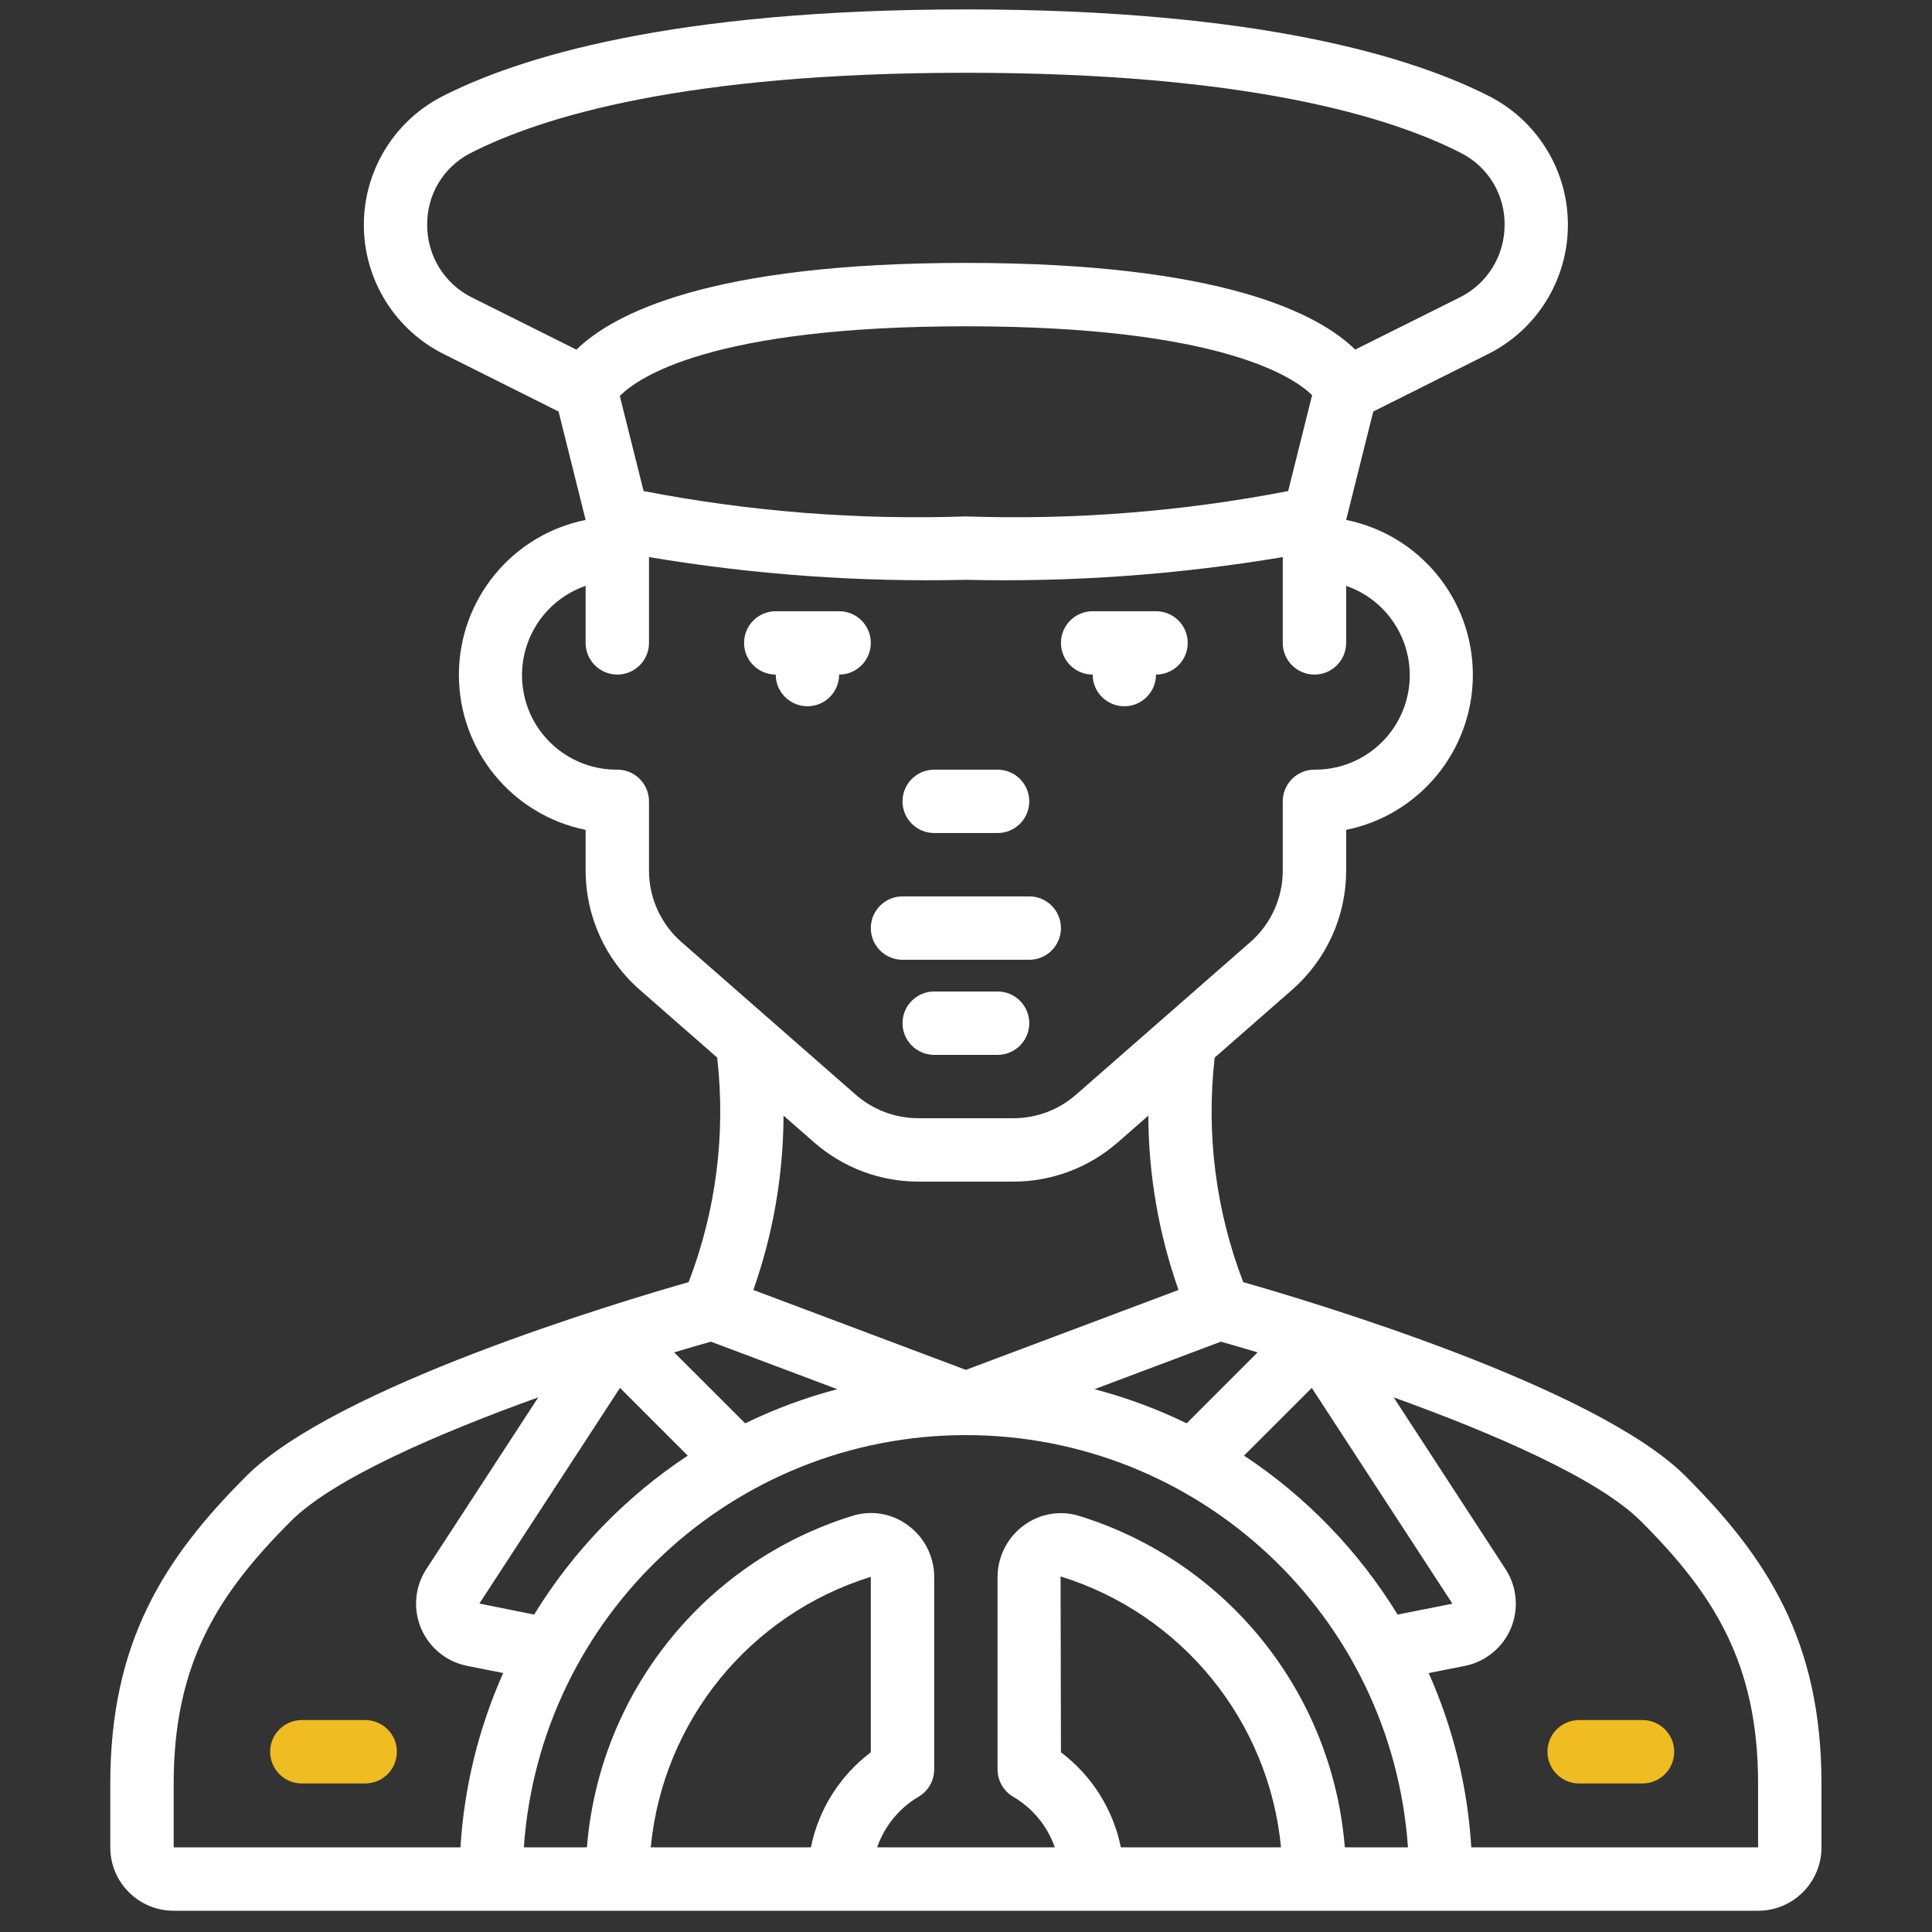 <svg width="63px" height="63px" viewBox="0 0 63 63" fill="none" xmlns="http://www.w3.org/2000/svg" transform="rotate(0) scale(1, 1)">
<rect x="0" y="0" width="63" height="63" fill="#333333" stroke="none"/>
<g clip-path="url(#clip0_345_10307)">
<path fill-rule="evenodd" clip-rule="evenodd" d="M29.43 31.297H33.563C34.134 31.297 34.596 30.834 34.596 30.264C34.596 29.693 34.134 29.23 33.563 29.23H29.43C28.859 29.23 28.396 29.693 28.396 30.264C28.396 30.834 28.859 31.297 29.43 31.297Z" fill="#ffffff"/>
<path fill-rule="evenodd" clip-rule="evenodd" d="M32.53 32.331H30.463C29.892 32.331 29.43 32.794 29.43 33.364C29.43 33.935 29.892 34.398 30.463 34.398H32.53C33.1 34.398 33.563 33.935 33.563 33.364C33.563 32.794 33.1 32.331 32.53 32.331Z" fill="#ffffff"/>
<path fill-rule="evenodd" clip-rule="evenodd" d="M53.56 56.089H51.493C50.923 56.089 50.46 56.551 50.46 57.122C50.46 57.693 50.923 58.156 51.493 58.156H53.56C54.131 58.156 54.593 57.693 54.593 57.122C54.593 56.551 54.131 56.089 53.56 56.089Z" fill="#efbc22"/>
<path fill-rule="evenodd" clip-rule="evenodd" d="M11.909 56.089H9.842C9.272 56.089 8.809 56.551 8.809 57.122C8.809 57.693 9.272 58.156 9.842 58.156H11.909C12.48 58.156 12.942 57.693 12.942 57.122C12.942 56.551 12.48 56.089 11.909 56.089Z" fill="#efbc22"/>
<path fill-rule="evenodd" clip-rule="evenodd" d="M28.396 20.964C28.396 20.393 27.934 19.931 27.363 19.931H25.296C24.726 19.931 24.263 20.393 24.263 20.964C24.263 21.535 24.726 21.997 25.296 21.997C25.296 22.568 25.759 23.03 26.329 23.03C26.9 23.03 27.363 22.568 27.363 21.997C27.934 21.997 28.396 21.535 28.396 20.964Z" fill="#ffffff"/>
<path fill-rule="evenodd" clip-rule="evenodd" d="M35.63 21.997C35.63 22.568 36.092 23.03 36.663 23.03C37.233 23.03 37.696 22.568 37.696 21.997C38.267 21.997 38.73 21.535 38.73 20.964C38.73 20.393 38.267 19.931 37.696 19.931H35.63C35.059 19.931 34.596 20.393 34.596 20.964C34.596 21.535 35.059 21.997 35.63 21.997Z" fill="#ffffff"/>
<path fill-rule="evenodd" clip-rule="evenodd" d="M30.463 27.164H32.53C33.1 27.164 33.563 26.702 33.563 26.131C33.563 25.56 33.1 25.098 32.53 25.098H30.463C29.892 25.098 29.43 25.56 29.43 26.131C29.43 26.702 29.892 27.164 30.463 27.164Z" fill="#ffffff"/>
<path d="M8.032 48.133C5.369 50.794 3.596 53.523 3.596 58.164V60.24C3.596 61.381 4.521 62.307 5.663 62.307H57.33C58.471 62.307 59.396 61.381 59.396 60.24V58.164C59.396 53.519 57.623 50.794 54.96 48.133C52.052 45.227 42.824 42.46 40.54 41.809C39.645 39.479 39.326 36.967 39.61 34.486L42.134 32.276C43.255 31.294 43.897 29.878 43.896 28.388V27.061C46.3 26.573 48.028 24.46 48.028 22.007C48.028 19.554 46.3 17.441 43.896 16.954L44.78 13.419L48.521 11.547C50.1 10.759 51.105 9.154 51.127 7.39C51.149 5.626 50.183 3.997 48.625 3.17C46.093 1.864 41.066 0.307 31.496 0.307C21.926 0.307 16.899 1.864 14.369 3.17C12.81 3.997 11.843 5.625 11.865 7.39C11.887 9.155 12.893 10.759 14.472 11.547L18.214 13.419L19.096 16.954C16.692 17.441 14.964 19.554 14.964 22.007C14.964 24.46 16.692 26.573 19.096 27.061V28.388C19.097 29.878 19.74 31.295 20.861 32.276L23.386 34.486C23.67 36.966 23.351 39.479 22.456 41.809C20.169 42.46 10.94 45.227 8.032 48.133ZM15.015 60.24H5.663V58.164C5.663 54.217 7.128 51.959 9.493 49.595C10.87 48.218 14.301 46.735 17.553 45.565L13.904 51.164C13.528 51.739 13.463 52.462 13.729 53.095C13.995 53.728 14.558 54.187 15.231 54.321L16.409 54.555C15.607 56.351 15.135 58.277 15.015 60.24ZM20.217 45.257L22.427 47.466C20.399 48.807 18.689 50.576 17.418 52.649L15.632 52.29L20.217 45.257ZM28.396 57.14C27.388 57.9 26.693 59.003 26.442 60.24H21.22C21.615 56.122 24.445 52.644 28.396 51.418V57.14ZM36.55 60.24C36.3 59.002 35.604 57.9 34.596 57.14L34.584 51.405C38.541 52.633 41.375 56.116 41.773 60.24H36.55ZM43.853 60.24C43.449 55.209 40.023 50.931 35.202 49.436C34.58 49.24 33.901 49.355 33.379 49.746C32.848 50.138 32.533 50.758 32.529 51.418V57.698C32.529 58.067 32.726 58.409 33.046 58.594C33.677 58.965 34.155 59.548 34.395 60.24H28.603C28.841 59.549 29.317 58.966 29.946 58.594C30.266 58.409 30.463 58.067 30.463 57.698V51.418C30.461 50.757 30.146 50.135 29.613 49.742C29.092 49.351 28.413 49.235 27.791 49.432C22.969 50.927 19.542 55.207 19.139 60.24H17.082C17.611 52.669 23.907 46.797 31.497 46.797C39.087 46.797 45.383 52.669 45.912 60.24L43.853 60.24ZM24.566 42.064C25.21 40.238 25.543 38.316 25.55 36.38L26.548 37.252C27.489 38.076 28.696 38.53 29.946 38.531H33.046C34.297 38.531 35.506 38.076 36.448 37.252L37.445 36.38C37.453 38.316 37.785 40.238 38.43 42.064L31.496 44.67L24.566 42.064ZM53.499 49.595C55.864 51.959 57.329 54.217 57.329 58.164V60.24H47.977C47.858 58.278 47.388 56.352 46.588 54.557L47.766 54.323C48.439 54.189 49.002 53.729 49.268 53.096C49.534 52.463 49.468 51.739 49.092 51.164L45.446 45.567C48.692 46.735 52.122 48.218 53.499 49.597L53.499 49.595ZM47.362 52.294L45.574 52.649C44.303 50.576 42.594 48.806 40.566 47.465L42.775 45.257L47.362 52.294ZM39.811 43.75C40.16 43.847 40.569 43.967 41.009 44.099L38.696 46.413C37.733 45.944 36.726 45.572 35.691 45.3L39.811 43.75ZM18.797 11.402L15.386 9.699C14.49 9.252 13.925 8.335 13.93 7.333C13.918 6.359 14.453 5.46 15.316 5.006C17.649 3.806 22.342 2.373 31.496 2.373C40.651 2.373 45.348 3.805 47.677 5.007C48.539 5.461 49.074 6.359 49.063 7.333C49.066 8.336 48.499 9.253 47.601 9.698L44.191 11.4C43.013 10.242 39.866 8.573 31.496 8.573C23.126 8.573 19.98 10.242 18.797 11.402ZM42.786 12.887L42.005 16.013C38.544 16.683 35.019 16.96 31.496 16.84C27.973 16.96 24.448 16.683 20.987 16.013L20.211 12.913C20.793 12.319 23.179 10.64 31.496 10.64C39.927 10.64 42.265 12.366 42.786 12.887ZM22.223 30.721C21.55 30.133 21.163 29.282 21.163 28.388V26.131C21.163 25.56 20.7 25.097 20.13 25.097C18.62 25.11 17.323 24.027 17.067 22.54C16.811 21.052 17.669 19.598 19.096 19.104V20.964C19.096 21.535 19.559 21.997 20.129 21.997C20.7 21.997 21.163 21.535 21.163 20.964V18.166C24.576 18.739 28.036 18.987 31.496 18.907C34.956 18.987 38.416 18.739 41.829 18.166V20.964C41.829 21.535 42.292 21.997 42.863 21.997C43.433 21.997 43.896 21.535 43.896 20.964V19.104C45.323 19.598 46.181 21.052 45.925 22.54C45.669 24.027 44.372 25.11 42.863 25.097C42.292 25.097 41.829 25.56 41.829 26.131V28.388C41.829 29.282 41.444 30.132 40.771 30.721L35.088 35.696C34.523 36.191 33.797 36.464 33.046 36.464H29.946C29.195 36.464 28.469 36.191 27.904 35.696L22.223 30.721ZM27.304 45.3C26.268 45.572 25.262 45.944 24.299 46.413L21.983 44.099C22.424 43.967 22.833 43.847 23.181 43.75L27.304 45.3Z" fill="#ffffff"/>
</g>
<defs>
<clipPath id="clip0_345_10307">
<rect width="62" height="62" fill="#ffffff" transform="translate(0.496 0.307)"/>
</clipPath>
</defs>
</svg>